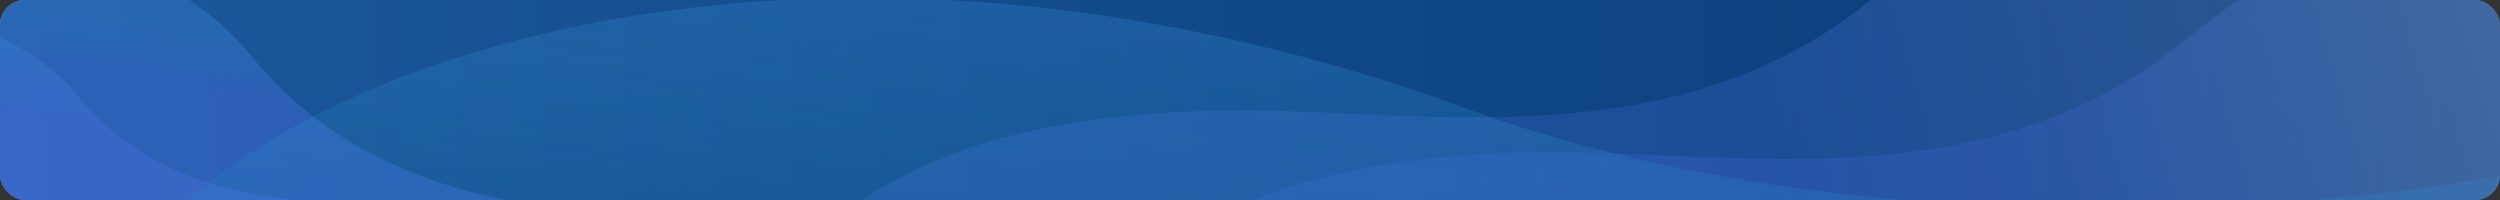 <svg width="1200" height="96" viewBox="0 0 1200 96" fill="none" xmlns="http://www.w3.org/2000/svg">
<rect x="0" y="0" width="1200" height="96" fill="#333333" stroke="none"/>
<g clip-path="url(#clip0_2514_76344)">
<rect width="1200" height="96" rx="12" fill="#90B0D5"/>
<rect width="1200" height="96" rx="12" fill="url(#paint0_linear_2514_76344)"/>
<g opacity="0.6">
<path style="mix-blend-mode:multiply" opacity="0.47" d="M-313.994 34.653C-298.437 28.144 -37.931 -46.619 37.515 46.172C75.063 92.354 136.128 99.984 188.001 96L57.512 146.743L-313.994 34.653Z" fill="url(#paint1_linear_2514_76344)"/>
<path style="mix-blend-mode:multiply" opacity="0.47" d="M-396.259 10.2C-373.372 0.625 9.882 -109.365 120.877 27.147C176.117 95.091 265.956 106.315 342.271 100.454L150.296 175.106L-396.259 10.2Z" fill="url(#paint2_linear_2514_76344)"/>
<path style="mix-blend-mode:multiply" opacity="0.31" d="M1250.62 -107.027C1131.26 -100.855 1005.69 -88.034 898.495 -0.456C803.095 77.485 681.541 52.293 591.9 53.05C455.237 54.019 412.996 96.637 386.432 116.449L1233.05 116.449L1265.89 -102.509L1250.62 -107.027Z" fill="url(#paint3_linear_2514_76344)"/>
<path style="mix-blend-mode:multiply" opacity="0.31" d="M1400.63 -87.031C1281.26 -80.859 1155.69 -68.038 1048.5 19.541C953.096 97.481 831.542 72.289 741.902 73.046C605.239 74.015 562.997 116.633 536.433 136.445L1383.05 136.445L1415.89 -82.513L1400.63 -87.031Z" fill="url(#paint4_linear_2514_76344)"/>
<path style="mix-blend-mode:multiply" opacity="0.5" d="M33.715 211.716C16.949 63.407 337.074 -82.321 703.806 52.072C902.202 124.779 1153.09 99.802 1239.98 75.242L749.357 437.886L33.715 211.716Z" fill="url(#paint5_linear_2514_76344)"/>
</g>
</g>
<defs>
<linearGradient id="paint0_linear_2514_76344" x1="1200" y1="48" x2="-7.14916e-05" y2="48" gradientUnits="userSpaceOnUse">
<stop stop-color="#063A74"/>
<stop offset="1" stop-color="#1C589C"/>
</linearGradient>
<linearGradient id="paint1_linear_2514_76344" x1="47.031" y1="-21.285" x2="38.043" y2="59.31" gradientUnits="userSpaceOnUse">
<stop stop-color="#27FFFF" stop-opacity="0.3"/>
<stop offset="1" stop-color="#5C7CFF"/>
</linearGradient>
<linearGradient id="paint2_linear_2514_76344" x1="134.877" y1="-72.095" x2="121.654" y2="46.475" gradientUnits="userSpaceOnUse">
<stop stop-color="#27FFFF" stop-opacity="0.3"/>
<stop offset="1" stop-color="#5C7CFF"/>
</linearGradient>
<linearGradient id="paint3_linear_2514_76344" x1="1284.11" y1="0.381" x2="864.257" y2="125.268" gradientUnits="userSpaceOnUse">
<stop stop-color="white"/>
<stop offset="1" stop-color="#5C7CFF"/>
</linearGradient>
<linearGradient id="paint4_linear_2514_76344" x1="1434.11" y1="20.377" x2="1014.26" y2="145.265" gradientUnits="userSpaceOnUse">
<stop stop-color="white"/>
<stop offset="1" stop-color="#5C7CFF"/>
</linearGradient>
<linearGradient id="paint5_linear_2514_76344" x1="1689.53" y1="6.35" x2="1662.71" y2="293.627" gradientUnits="userSpaceOnUse">
<stop stop-color="#5C7CFF"/>
<stop offset="1" stop-color="#27FFFF" stop-opacity="0"/>
</linearGradient>
<clipPath id="clip0_2514_76344">
<rect width="1200" height="96" rx="12" fill="white"/>
</clipPath>
</defs>
</svg>
